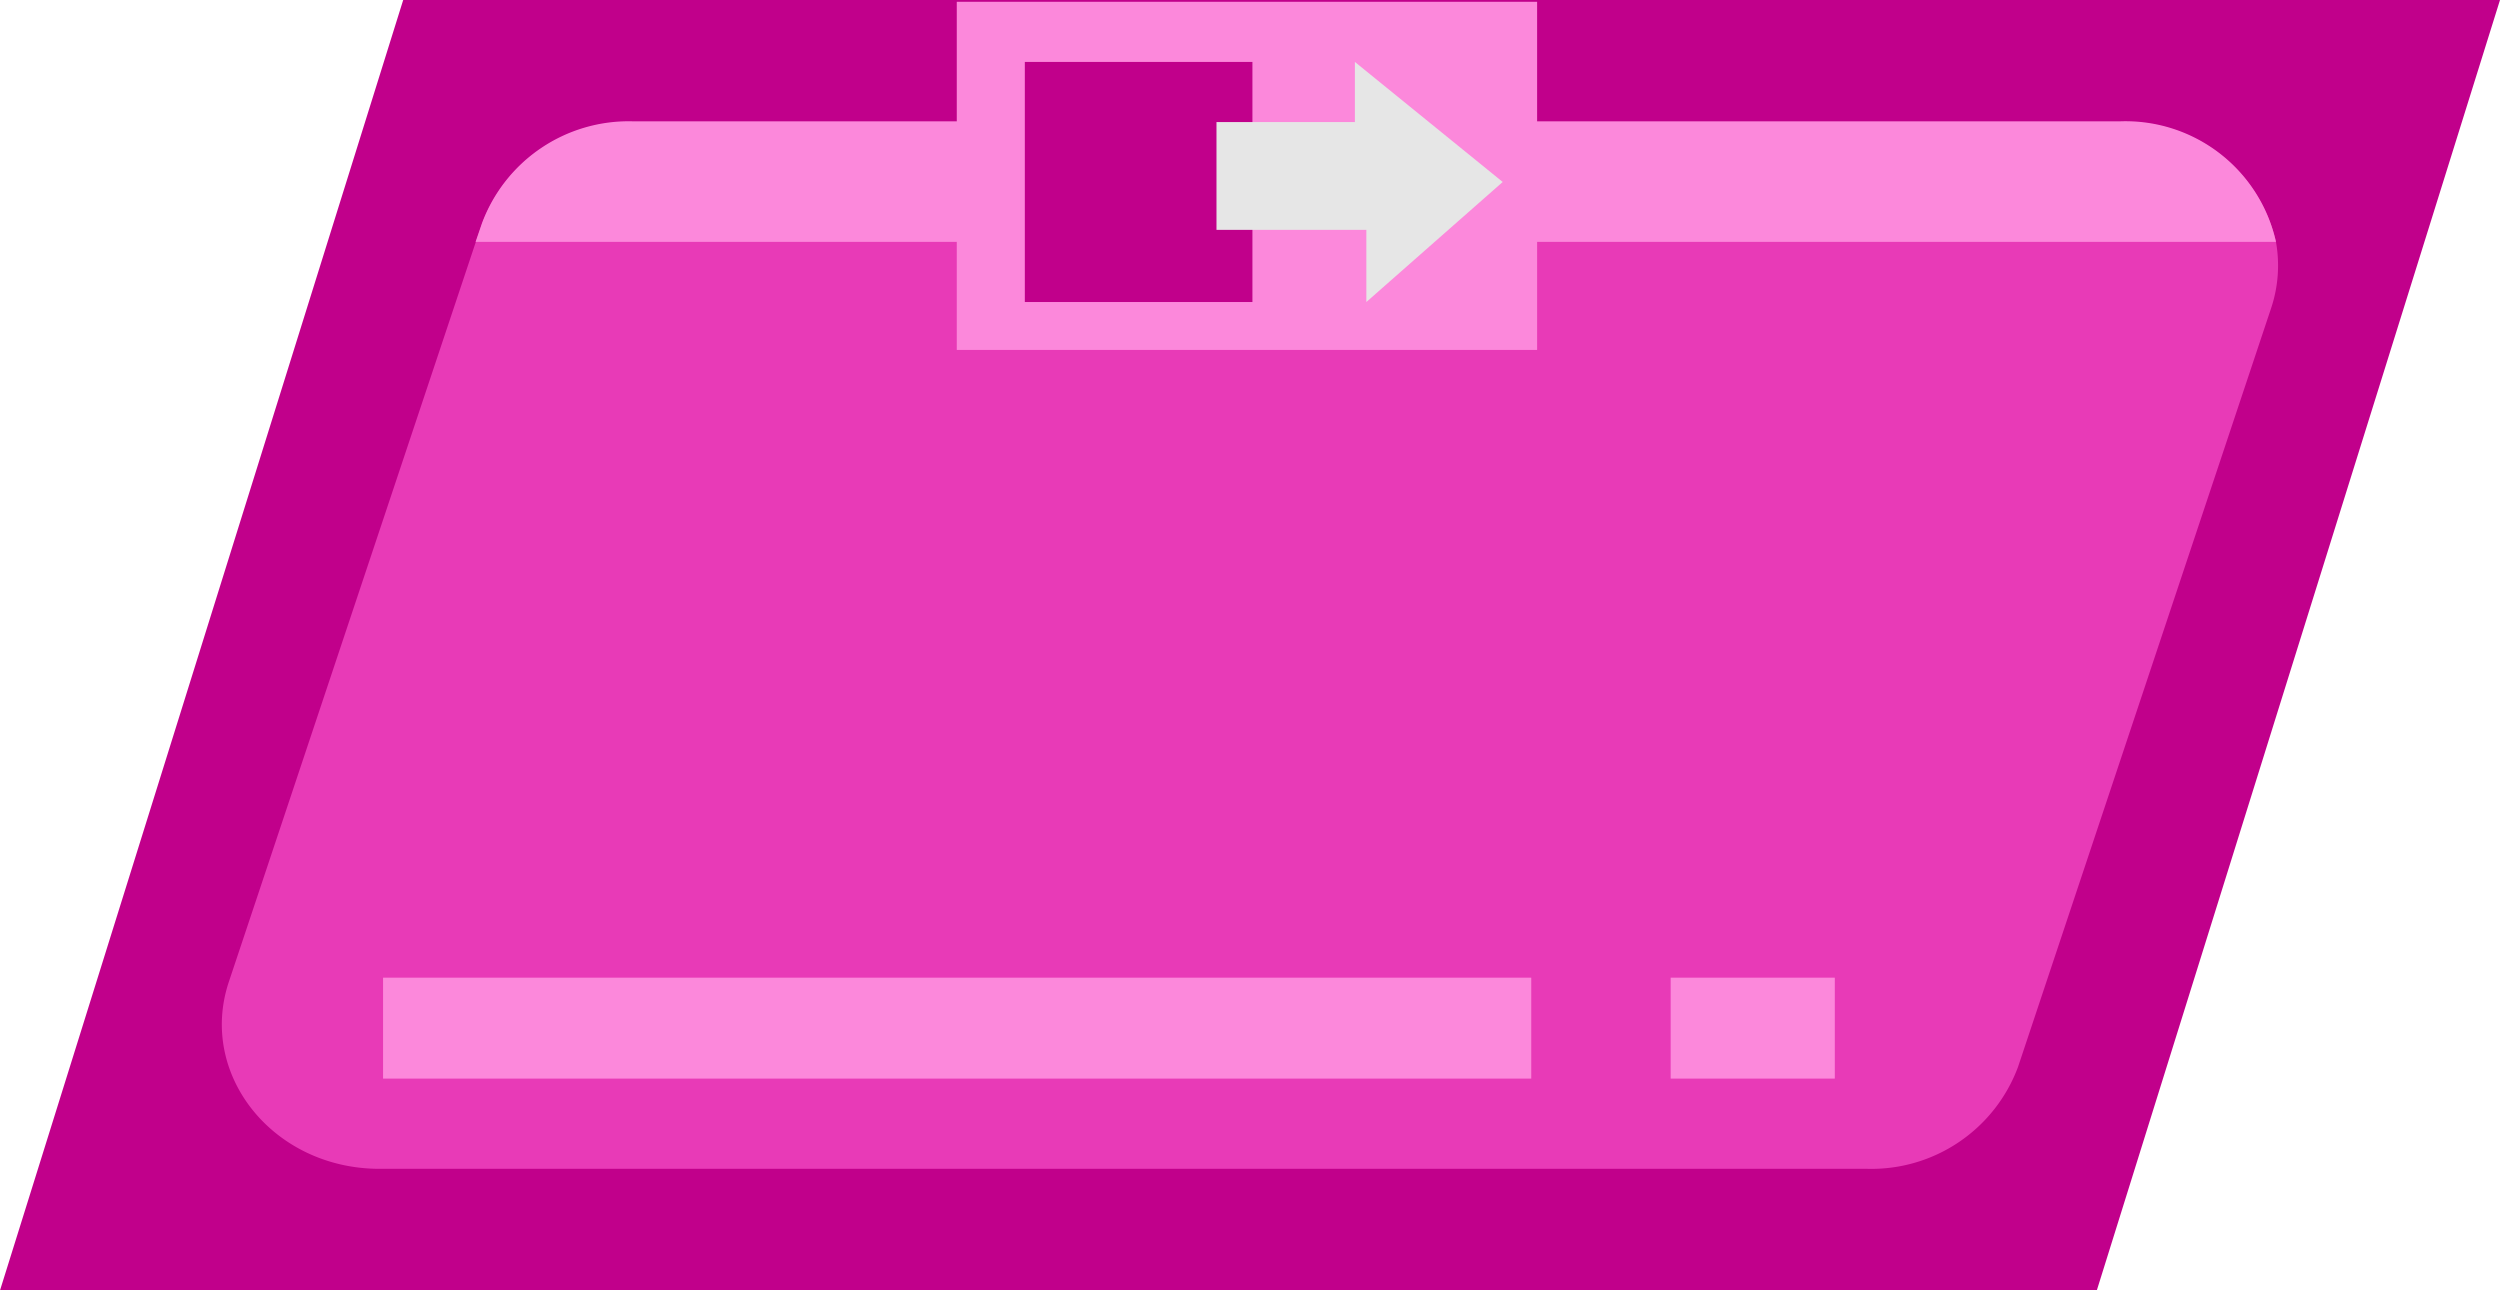<svg xmlns="http://www.w3.org/2000/svg" width="98.09" height="50.63" viewBox="0 0 98.09 50.63"><defs><style>.cls-1{fill:#c1008b;}.cls-2{fill:#e83ab7;}.cls-3{fill:#fc88db;}.cls-4{fill:#e6e6e6;}</style></defs><title>b-input-normal</title><g id="Layer_2" data-name="Layer 2"><g id="Lab_Page" data-name="Lab Page"><g id="Blocks"><polygon class="cls-1" points="82.27 50.63 0 50.63 15.82 0 98.09 0 82.27 50.63"/><path class="cls-2" d="M89.11,12.09,79.18,41.86a6.14,6.14,0,0,1-5.92,4H14.89c-4.16,0-7.13-3.69-5.91-7.34l9.68-29,.25-.73a6.14,6.14,0,0,1,5.91-4H83.19A6.05,6.05,0,0,1,89.3,9.49,5.28,5.28,0,0,1,89.11,12.09Z"/><path class="cls-3" d="M89.3,9.49H18.66l.25-.73a6.14,6.14,0,0,1,5.91-4H83.19A6.05,6.05,0,0,1,89.3,9.49Z"/><rect class="cls-3" x="15.03" y="38.36" width="45.05" height="3.96"/><rect class="cls-3" x="65.55" y="38.36" width="6.44" height="3.96"/><rect class="cls-3" x="37.54" y="0.07" width="22.77" height="13.66"/><rect class="cls-1" x="40.21" y="2.43" width="8.93" height="9.42"/><polygon class="cls-4" points="47.73 4.79 53.16 4.79 53.16 2.43 58.96 7.14 53.61 11.85 53.61 9.02 47.73 9.02 47.73 4.79"/></g></g></g></svg>